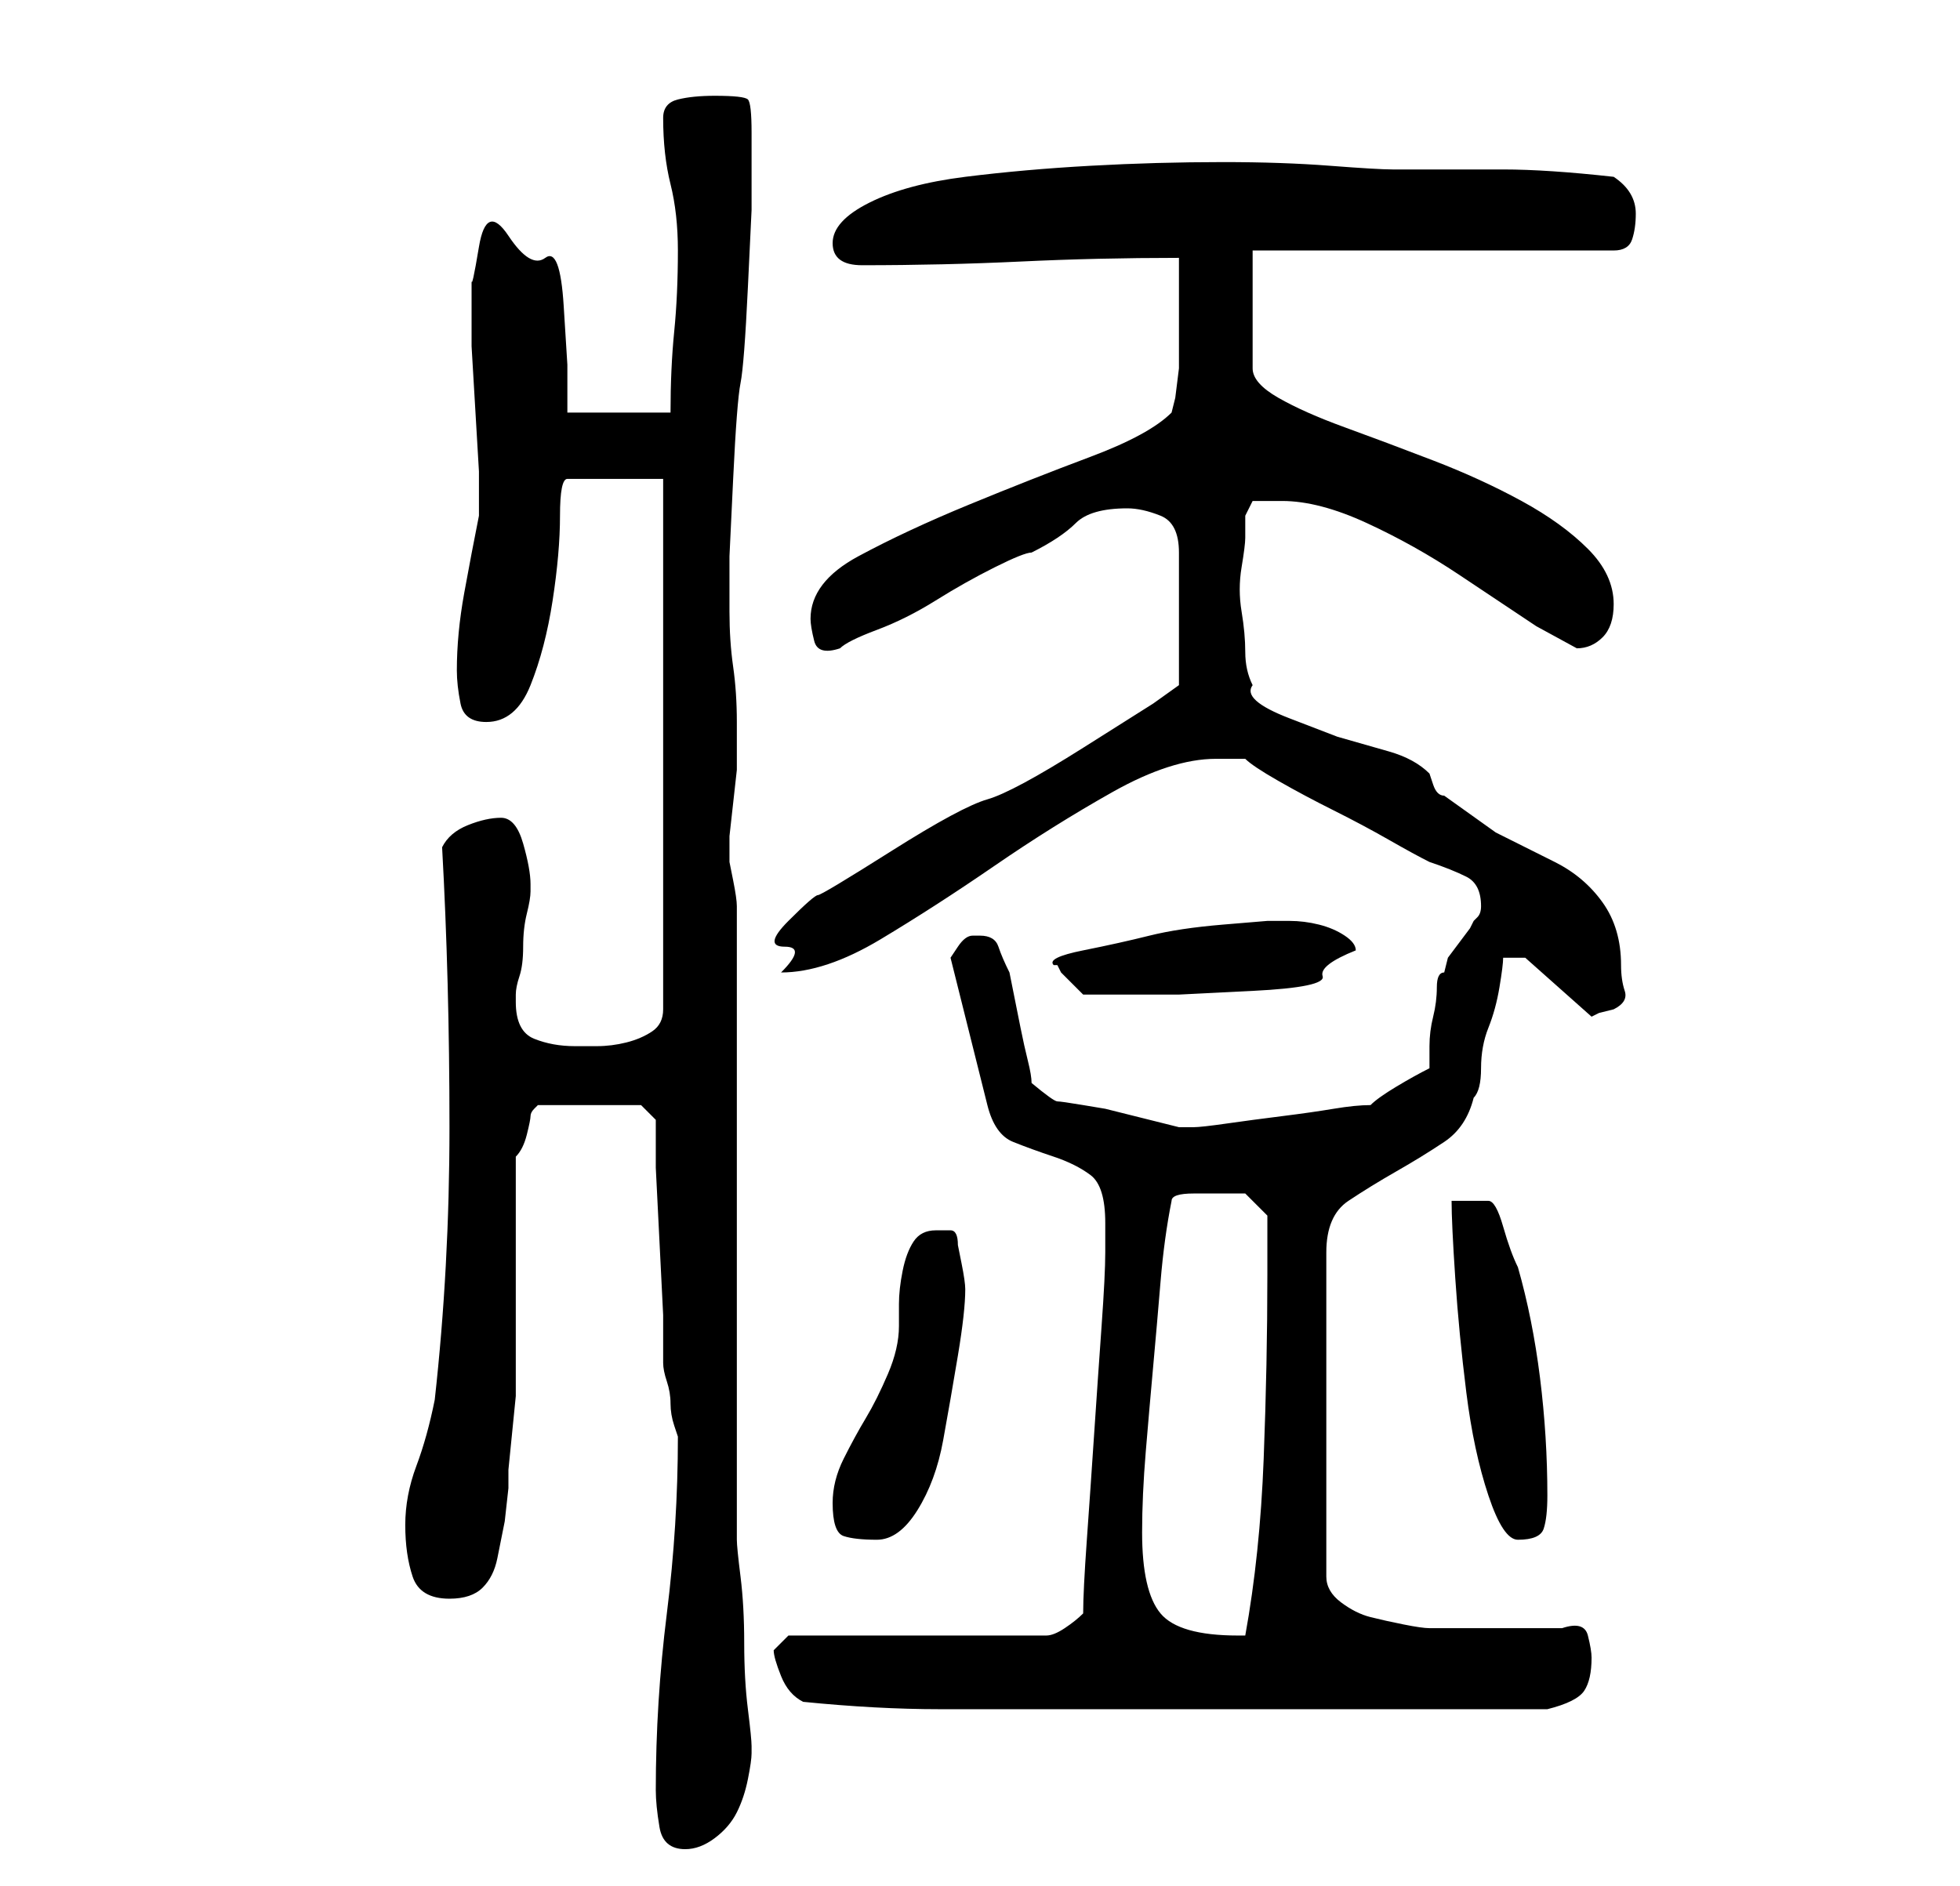 <?xml version="1.0" standalone="no"?>
<!DOCTYPE svg PUBLIC "-//W3C//DTD SVG 1.1//EN" "http://www.w3.org/Graphics/SVG/1.1/DTD/svg11.dtd" >
<svg xmlns="http://www.w3.org/2000/svg" xmlns:xlink="http://www.w3.org/1999/xlink" version="1.1" viewBox="-10 0 266 256">
   <path fill="currentColor"
d="M79 243q0 2 0.5 5t3.5 3q2 0 4 -1.5t3 -3.5t1.5 -4.5t0.5 -3.5v-1q0 -1 -0.5 -5t-0.5 -9t-0.5 -9t-0.5 -5v-10v-15v-18v-18v-14.5v-10.5q0 -1 -0.5 -3.5l-0.5 -2.5v-3.5t0.5 -4.5t0.5 -4.5v-3.5v-3q0 -4 -0.5 -7.5t-0.5 -7.5v-1v-1v-5.5t0.5 -10.5t1 -13t1 -13t0.5 -10.5
v-5.5v-5q0 -4 -0.5 -4.5t-4.5 -0.5q-3 0 -5 0.5t-2 2.5q0 5 1 9t1 9q0 6 -0.5 11t-0.5 11h-14v-6.5t-0.5 -8t-2.5 -6.5t-5 -3t-4 1.5t-1 4.5v3v6t0.5 8.5t0.5 8.5v6q-1 5 -2 10.5t-1 10.5q0 2 0.5 4.5t3.5 2.5q4 0 6 -5t3 -11.5t1 -11.5t1 -5h13v72q0 2 -1.5 3t-3.5 1.5
t-4 0.5h-3q-3 0 -5.5 -1t-2.5 -5v-1q0 -1 0.5 -2.5t0.5 -4t0.5 -4.5t0.5 -3v-1q0 -2 -1 -5.5t-3 -3.5t-4.5 1t-3.5 3q1 18 1 38q0 19 -2 37q-1 5 -2.5 9t-1.5 8t1 7t5 3q3 0 4.5 -1.5t2 -4l1 -5t0.5 -4.5v-2.5t0.5 -5t0.5 -5v-2.5v-6v-9v-9v-6q1 -1 1.5 -3t0.5 -2.5t0.5 -1
l0.5 -0.5h14l2 2v6.5t0.5 10t0.5 10v6.5q0 1 0.5 2.5t0.5 3t0.5 3l0.5 1.5q0 12 -1.5 24t-1.5 24zM99 231q10 1 18.5 1h17h16.5h18h31q4 -1 5 -2.5t1 -4.5q0 -1 -0.5 -3t-3.5 -1h-18q-1 0 -3.5 -0.5t-4.5 -1t-4 -2t-2 -3.5v-44q0 -5 3 -7t6.5 -4t6.5 -4t4 -6q1 -1 1 -4
t1 -5.5t1.5 -5.5t0.5 -4h3l9 8l1 -0.5t2 -0.5q2 -1 1.5 -2.5t-0.5 -3.5q0 -5 -2.5 -8.5t-6.5 -5.5l-8 -4t-7 -5q-1 0 -1.5 -1.5l-0.5 -1.5q-2 -2 -5.5 -3l-7 -2t-6.5 -2.5t-5 -4.5q-1 -2 -1 -4.5t-0.5 -5.5t0 -6t0.5 -4v-3t1 -2h2.5h1.5q5 0 11.5 3t12.5 7l10.5 7t5.5 3
q2 0 3.5 -1.5t1.5 -4.5q0 -4 -3.5 -7.5t-9 -6.5t-12 -5.5t-12 -4.5t-9 -4t-3.5 -4v-16h49q2 0 2.5 -1.5t0.5 -3.5q0 -3 -3 -5q-9 -1 -15 -1h-15q-2 0 -8.5 -0.5t-14.5 -0.5q-9 0 -18 0.5t-17 1.5t-13 3.5t-5 5.5t4 3q11 0 21.5 -0.5t21.5 -0.5v1.5v3.5v3v2v1.5v3.5t-0.5 4
l-0.5 2q-3 3 -11 6t-16.5 6.5t-15 7t-6.5 8.5q0 1 0.5 3t3.5 1q1 -1 5 -2.5t8 -4t8 -4.5t5 -2q4 -2 6 -4t7 -2q2 0 4.5 1t2.5 5v18l-3.5 2.5t-9.5 6t-13 7t-13 7t-10 6t-4 3.5t-0.5 3.5t-0.5 3.5q6 0 13.5 -4.5t15.5 -10t16 -10t14 -4.5h2h2q1 1 4.5 3t7.5 4t7.5 4t5.5 3
q3 1 5 2t2 4q0 1 -0.5 1.5l-0.5 0.5l-0.5 1t-1.5 2t-1.5 2t-0.5 2q-1 0 -1 2t-0.5 4t-0.5 4v3q-2 1 -4.5 2.5t-3.5 2.5q-2 0 -5 0.5t-7 1t-7.5 1t-4.5 0.5h-1h-1l-2 -0.5l-4 -1l-4 -1t-3 -0.5t-3.5 -0.5t-3.5 -2.5q0 -1 -0.5 -3t-1 -4.5l-1 -5l-0.5 -2.5q-1 -2 -1.5 -3.5
t-2.5 -1.5h-1q-1 0 -2 1.5l-1 1.5l5 20q1 4 3.5 5t5.5 2t5 2.5t2 6.5v4q0 3 -0.5 10t-1 14.5t-1 14.5t-0.5 10q-1 1 -2.5 2t-2.5 1h-35l-1 1l-1 1q0 1 1 3.5t3 3.5zM145 208q0 -5 0.5 -11t1 -11.5t1 -11.5t1.5 -11q0 -1 3 -1h3h4t3 3v4v4q0 12 -0.5 25t-2.5 24h-1
q-8 0 -10.5 -3t-2.5 -11zM103 204q0 4 1.5 4.5t4.5 0.5t5.5 -4t3.5 -9.5t2 -11.5t1 -9q0 -1 -0.5 -3.5l-0.5 -2.5q0 -2 -1 -2h-2q-2 0 -3 1.5t-1.5 4t-0.5 4.5v3q0 3 -1.5 6.5t-3 6t-3 5.5t-1.5 6zM187 163q0 3 0.5 10.5t1.5 15.5t3 14t4 6q3 0 3.5 -1.5t0.5 -4.5
q0 -8 -1 -16t-3 -15q-1 -2 -2 -5.5t-2 -3.5h-5zM133 131h0.5t0.5 1l1 1l2 2h6h7t10 -0.5t9.5 -2t4.5 -3.5q0 -1 -1.5 -2t-3.5 -1.5t-4 -0.5h-3t-6 0.5t-10 1.5t-9 2t-4 2z" />
</svg>
